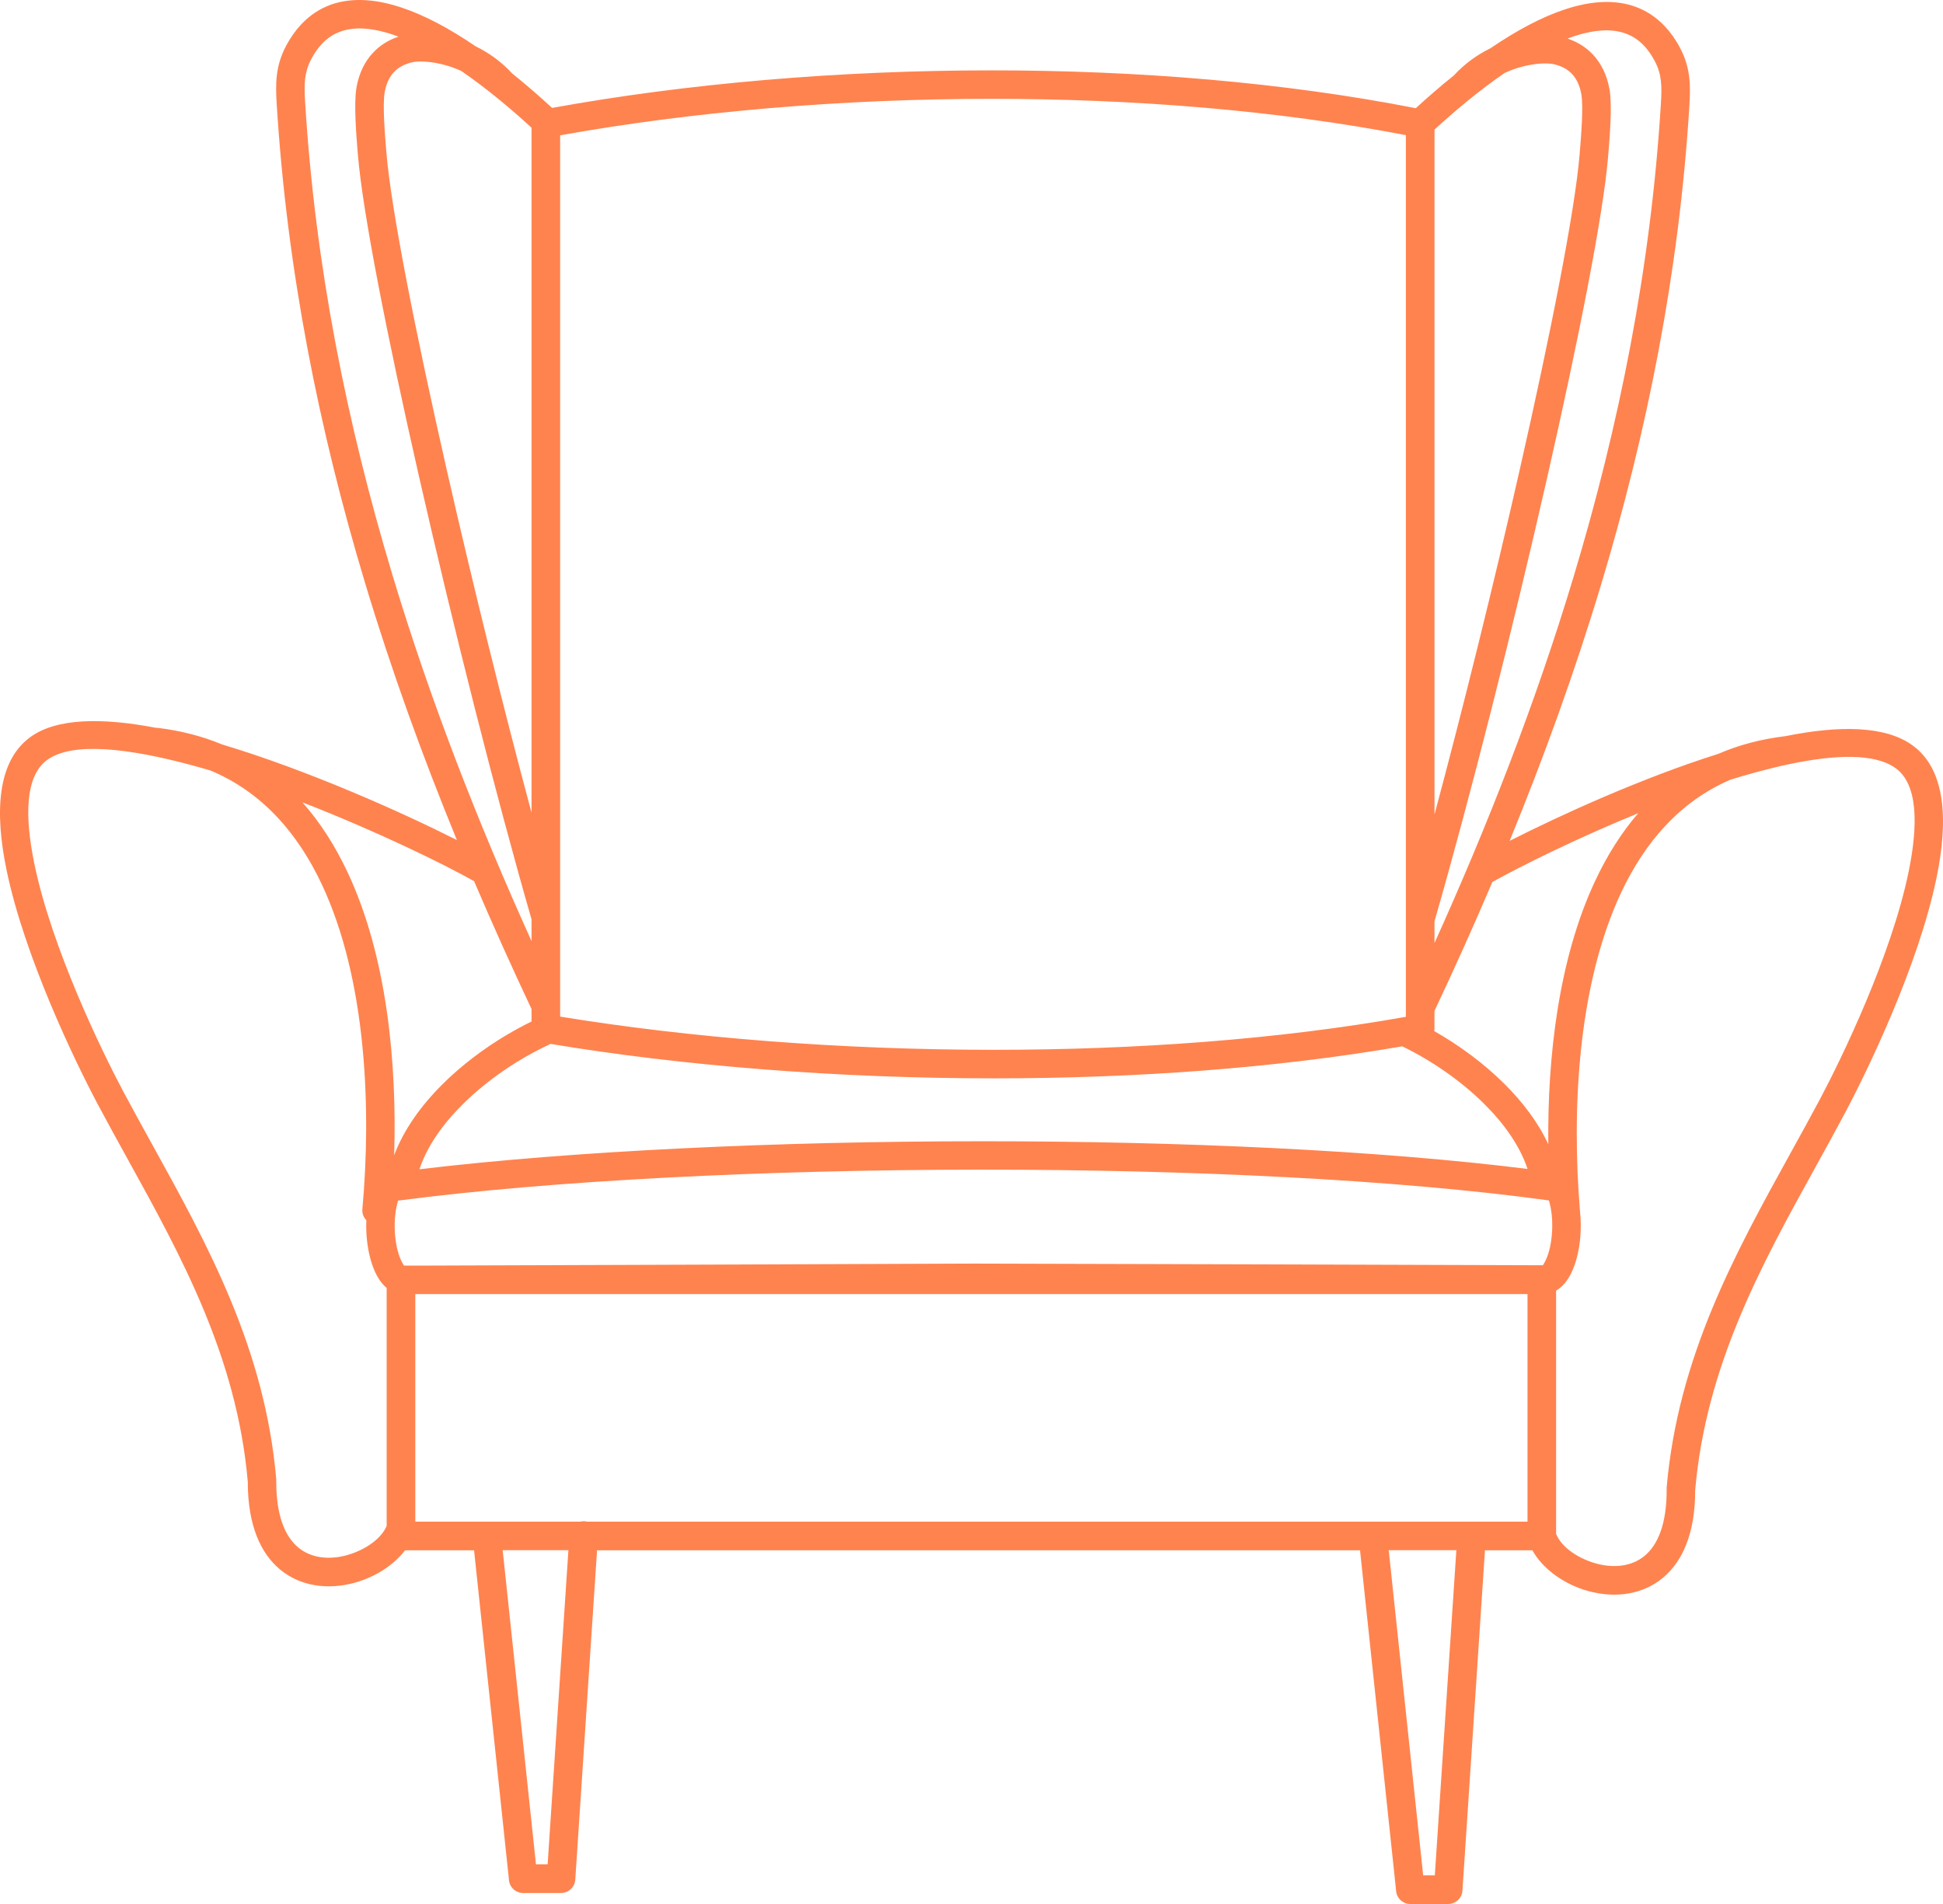 <svg viewBox='319 345.61 77.667 76.381' width='50' height='49' xmlns='http://www.w3.org/2000/svg' xmlns:xlink='http://www.w3.org/1999/xlink' preserveAspectRatio='none'><defs></defs><style>.icon1JSiQ6Qqe7 {fill:#FF834F;fill-opacity:1;}.icon2JSiQ6Qqe7 {fill:#FF4949;fill-opacity:1;}.icon3JSiQ6Qqe7 {fill:#FFAE78;fill-opacity:1;}</style><g opacity='1' transform='rotate(0 319 345.61)'> <svg width='77.667' height='76.381' x='319' y='345.61' version='1.1' preserveAspectRatio='none' viewBox='2837.553 3287.604 54328.57 53429.398'> <g transform='matrix(1 0 0 1 0 0)' class='icon1JSiQ6Qqe7'><defs></defs><g><path class='fil0' d='M18274 6316c3746,-683 8014,-1054 12297,-1054 4072,0 8167,336 11854,1062 306,-283 667,-600 1063,-918 315,-344 670,-590 1023,-763 351,-240 713,-464 1078,-656 670,-352 1349,-597 1983,-638 688,-45 1315,144 1816,676 158,168 302,370 427,609 150,284 224,552 256,827 30,256 21,511 4,792 -288,4693 -1191,9179 -2468,13437 -742,2475 -1611,4875 -2558,7194 1442,-734 3697,-1765 5834,-2442 560,-243 1181,-413 1870,-496l0 1c1494,-304 2797,-303 3565,259 927,678 999,2099 668,3711 -504,2464 -1943,5440 -2558,6599 -275,518 -548,1015 -823,1515 -1510,2744 -3065,5570 -3368,9071 2,1235 -368,2015 -900,2460 -326,273 -707,416 -1100,460 -379,42 -768,-10 -1126,-128 -618,-204 -1161,-618 -1425,-1102l-1327 0 -630 9550c-13,212 -189,374 -398,374l0 1 -1058 0c-216,0 -393,-172 -400,-387l-1003 -9498c-1,-14 -2,-27 -2,-40l-21336 0 -609 9242c-13,212 -189,374 -398,374l0 1 -1058 0c-216,0 -393,-172 -400,-387l-974 -9231 -1928 0c-293,382 -756,699 -1273,869 -358,118 -746,170 -1126,128 -393,-43 -774,-187 -1100,-460 -532,-445 -901,-1224 -900,-2460 -303,-3501 -1858,-6327 -3368,-9071 -275,-500 -548,-996 -823,-1515 -615,-1159 -2054,-4135 -2558,-6599 -330,-1612 -258,-3033 668,-3711 737,-539 2017,-548 3504,-262 20,-1 40,0 61,3 658,80 1256,239 1797,465 2410,726 5023,1901 6566,2683 -952,-2329 -1826,-4739 -2571,-7226 -1277,-4258 -2180,-8744 -2468,-13437 -17,-281 -26,-535 4,-792 32,-275 107,-542 256,-827 126,-239 269,-440 427,-609 501,-532 1128,-721 1816,-676 634,41 1314,286 1983,638 364,192 727,416 1078,656 353,173 708,419 1023,763 418,337 797,671 1114,965zm457 40472l-1838 0 931 8817 326 0 581 -8817zm328 -800c40,-10 82,-15 125,-12 26,2 51,6 75,12l26289 0 0 -6386 -31098 0 0 6386 4610 0zm24499 800l-1890 0 963 9125 326 0 602 -9125zm-29909 -682l0 -6676c-109,-91 -202,-213 -280,-360 -142,-268 -240,-639 -276,-1035 -15,-165 -20,-335 -12,-506 -78,-80 -122,-192 -111,-312 247,-2746 134,-6409 -1137,-9118 -668,-1425 -1664,-2583 -3109,-3189 -161,-48 -321,-94 -480,-137 -1796,-490 -3379,-679 -4088,-160 -619,453 -630,1584 -359,2908 484,2365 1884,5258 2483,6387 258,487 537,993 817,1502 1551,2818 3148,5720 3465,9388 2,24 2,48 0,71 -1,963 252,1540 615,1844 196,164 431,251 675,278 259,29 532,-9 788,-94 476,-158 878,-463 1009,-792zm209 -10397c267,-721 757,-1404 1365,-2008 716,-712 1602,-1320 2477,-1748l0 -350c-550,-1172 -1088,-2369 -1606,-3588 -853,-482 -2736,-1407 -4800,-2212 505,572 921,1235 1261,1959 1106,2358 1384,5366 1304,7947zm30709 -7673c-522,1231 -1064,2438 -1620,3621l0 497c0,23 -2,46 -6,68 697,398 1378,900 1951,1470 521,518 956,1095 1238,1705 -26,-2451 287,-5207 1315,-7401 326,-694 721,-1332 1199,-1888 -1710,701 -3250,1470 -4078,1930zm2449 9235c28,251 29,509 7,754 -36,396 -134,767 -276,1035 -104,197 -238,351 -399,443l0 6825c127,333 531,643 1013,802 256,85 529,123 788,94 245,-27 479,-114 675,-278 368,-308 622,-896 615,-1879l0 -33 0 -3c317,-3667 1914,-6569 3465,-9388 280,-509 559,-1015 817,-1502 599,-1129 1999,-4021 2483,-6387 271,-1324 260,-2455 -359,-2908 -579,-423 -1688,-390 -3000,-110l0 1 -9 1c-292,62 -593,137 -901,221 -237,65 -477,135 -719,211 -1412,612 -2389,1758 -3048,3163 -1243,2651 -1378,6215 -1152,8939zm-779 243c-5,-56 -10,-113 -15,-170 -12,-102 -30,-203 -55,-298 -6,-24 -13,-48 -20,-72 -4243,-587 -10053,-866 -15873,-864 -5991,2 -11991,301 -16305,869 -8,25 -15,51 -22,78 -73,283 -89,605 -61,907 27,292 94,555 189,735 26,49 47,85 59,104l376 0c4923,-17 10141,-34 15545,-57l2 0c2783,6 5520,14 8193,22 2643,8 5225,17 7729,25 13,-18 34,-55 60,-105 95,-179 162,-443 189,-735 13,-144 16,-292 8,-439zm-31671 -1415c4279,-514 9999,-785 15708,-786 5543,-2 11077,250 15275,777 -211,-645 -655,-1272 -1219,-1833 -660,-656 -1478,-1215 -2284,-1608 -3565,619 -7509,899 -11412,899 -4376,0 -8710,-351 -12406,-967 -15,9 -30,18 -46,25 -842,394 -1706,975 -2397,1661 -565,561 -1008,1188 -1219,1833zm3134 -6403l0 -610c-996,-3468 -2189,-8204 -3147,-12429 -891,-3932 -1576,-7418 -1708,-9025l-4 -46c-41,-499 -114,-1393 -36,-1842 72,-410 235,-736 469,-984 195,-206 434,-353 705,-444 -332,-125 -654,-206 -954,-226 -457,-30 -867,89 -1184,426 -110,117 -211,260 -302,434 -98,187 -147,364 -169,545 -23,200 -16,415 -1,654 283,4624 1176,9050 2437,13256 1079,3600 2427,7035 3894,10291zm0 -3607l0 -19217c-524,-485 -1218,-1078 -1965,-1593 -57,-26 -114,-51 -170,-72 -523,-203 -986,-215 -1179,-176 -214,44 -396,134 -530,276 -128,135 -219,325 -263,574 -61,349 7,1179 45,1642l4 46c129,1575 807,5019 1689,8912 715,3157 1566,6611 2368,9608zm25248 -19163l0 19216c802,-2997 1653,-6451 2368,-9607 882,-3894 1560,-7338 1689,-8912l4 -46c38,-464 106,-1293 45,-1642 -44,-249 -135,-439 -263,-574 -134,-142 -315,-232 -530,-276 -193,-39 -656,-27 -1179,176 -56,22 -113,46 -170,72 -747,515 -1441,1108 -1965,1593zm0 22213l0 611c1466,-3256 2814,-6691 3893,-10291 1261,-4206 2153,-8632 2437,-13256 15,-239 22,-454 -1,-654 -21,-182 -70,-358 -169,-545 -91,-174 -193,-317 -302,-434 -317,-337 -727,-456 -1184,-426 -300,19 -622,100 -954,226 271,91 510,238 705,444 234,248 397,574 469,984 79,450 5,1343 -36,1842l-4 46c-132,1607 -817,5093 -1708,9025 -957,4225 -2150,8961 -3146,12429zm-12377 -23078c-4211,0 -8397,361 -12071,1024l0 24730c3618,594 7852,932 12134,932 3954,0 7941,-288 11513,-926l0 -24741c-3592,-696 -7590,-1019 -11577,-1019z'></path></g></g> </svg> </g></svg>